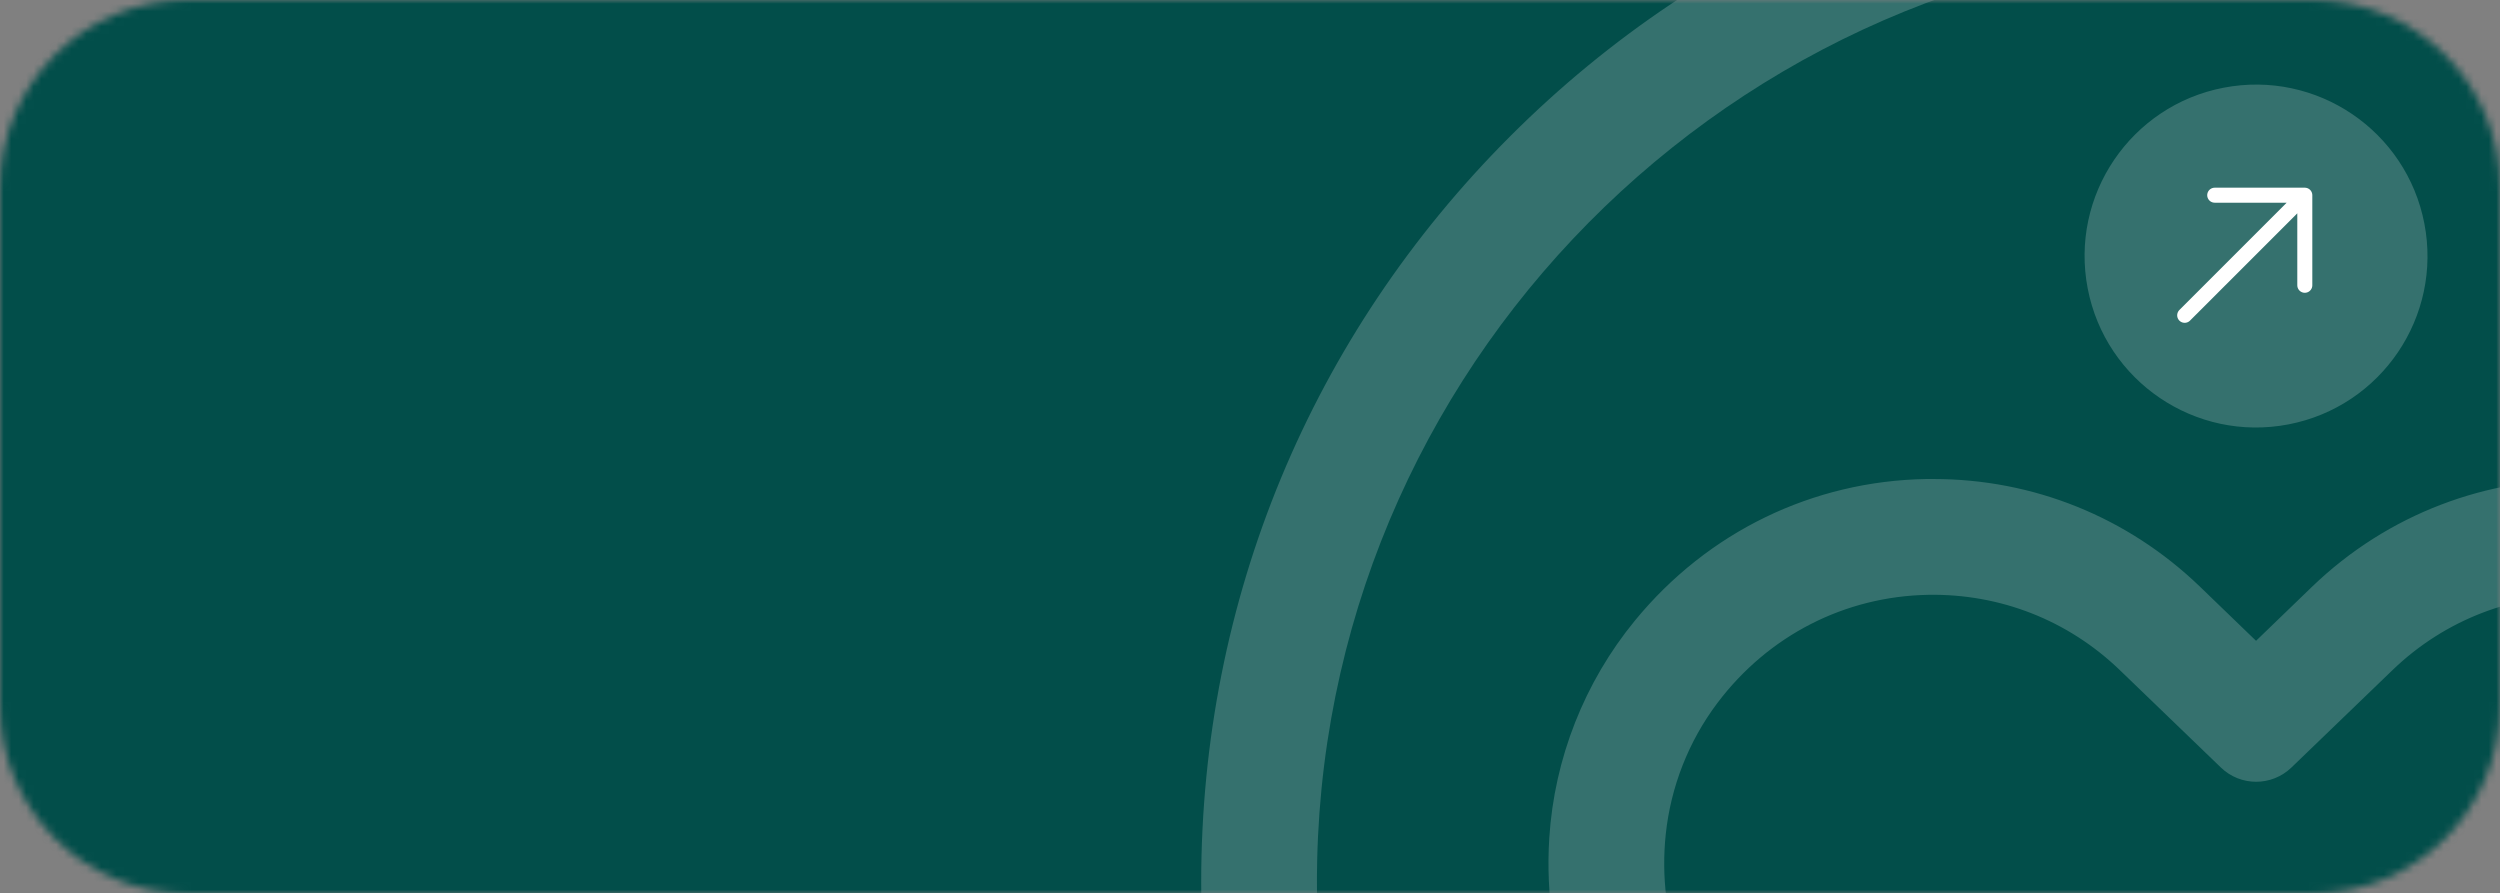 <svg width="333" height="119" viewBox="0 0 333 119" fill="none" xmlns="http://www.w3.org/2000/svg">
<rect x="0" y="0" width="333" height="119" fill="#808080" stroke="none"/>
<mask id="mask0_3_12" style="mask-type:alpha" maskUnits="userSpaceOnUse" x="0" y="0" width="333" height="119">
<path d="M308 0H25C11.193 0 0 11.193 0 25V94C0 107.807 11.193 119 25 119H308C321.807 119 333 107.807 333 94V25C333 11.193 321.807 0 308 0Z" fill="#B2D14B"/>
</mask>
<g mask="url(#mask0_3_12)">
<path d="M308 -13H25C11.193 -13 0 -1.807 0 12V107C0 120.807 11.193 132 25 132H308C321.807 132 333 120.807 333 107V12C333 -1.807 321.807 -13 308 -13Z" fill="#024E4A"/>
<path d="M440.989 117.494C440.989 79.967 426.38 44.688 399.835 18.154C373.301 -8.391 338.022 -23 300.494 -23C262.967 -23 227.688 -8.391 201.154 18.154C174.609 44.688 160 79.967 160 117.494C160 155.022 174.609 190.301 201.154 216.835C209.391 225.072 218.467 232.159 228.196 238.013C230.154 239.194 232.661 238.904 234.298 237.308L238.349 233.381C240.732 231.071 240.266 227.123 237.396 225.435C199.568 203.241 174.371 161.746 175.448 114.562C177.013 46.315 233.708 -8.391 301.966 -7.604C370.265 -6.816 425.582 48.988 425.582 117.474C425.582 177.764 382.698 228.232 325.827 239.981C321.755 240.821 317.611 241.463 313.404 241.898C313.383 241.898 313.363 241.898 313.342 241.898C312.389 241.991 311.435 242.074 310.482 242.157C310.368 242.157 310.265 242.178 310.151 242.188C309.26 242.261 308.369 242.313 307.478 242.364C307.301 242.364 307.125 242.385 306.949 242.395C306.058 242.437 305.157 242.468 304.255 242.499C304.079 242.499 303.903 242.52 303.727 242.52C302.649 242.551 301.572 242.561 300.484 242.561C295.842 242.561 291.056 242.292 286.538 241.794C286.466 241.794 286.611 241.784 286.538 241.774L306.97 221.943L379.082 151.924C399.421 132.31 400.001 99.819 380.398 79.48C360.785 59.152 328.293 58.561 307.954 78.164L300.505 85.355L293.055 78.164C283.43 68.881 270.852 63.804 257.517 63.804C257.196 63.804 256.885 63.804 256.564 63.804C241.468 64.073 227.481 70.818 217.773 82.661C211.048 90.856 207.039 101.031 206.365 111.609C205.391 126.923 211.038 141.407 221.907 151.893L270.686 199.325C273.204 201.781 277.234 201.718 279.69 199.201L281.555 197.284C284.01 194.766 283.948 190.736 281.43 188.28L232.63 140.827C224.663 133.139 220.705 122.395 221.876 111.143C222.539 104.813 224.922 98.731 228.755 93.643C235.562 84.609 245.778 79.428 256.844 79.231C266.417 79.066 275.473 82.619 282.363 89.261L295.832 102.243C298.443 104.761 302.587 104.761 305.209 102.243L318.678 89.261C332.893 75.553 355.615 75.957 369.332 90.172C383.04 104.388 382.636 127.109 368.4 140.838L268.054 238.261C268.054 238.261 268.054 238.261 268.044 238.261L263.848 242.323C259.983 246.074 261.713 252.653 266.946 253.938C266.987 253.938 271.743 255.005 271.784 255.015L273.027 255.295C273.027 255.295 273.027 255.295 273.038 255.295H273.059C275.918 256.155 282.383 256.87 286.31 257.253C286.58 257.284 286.859 257.305 287.129 257.336C288.579 257.471 289.522 257.543 289.522 257.543H289.501C293.148 257.823 296.816 257.968 300.505 257.968C301.717 257.968 302.929 257.947 304.131 257.916C304.421 257.916 304.701 257.895 304.991 257.885C305.923 257.854 306.846 257.823 307.778 257.781C308.047 257.771 308.327 257.75 308.597 257.73C309.55 257.678 310.493 257.616 311.446 257.543C311.663 257.522 311.881 257.502 312.088 257.491C313.104 257.408 314.109 257.315 315.114 257.212C315.269 257.191 315.414 257.18 315.569 257.16C316.647 257.046 317.714 256.921 318.792 256.787C318.885 256.776 318.968 256.766 319.061 256.745C320.19 256.6 321.32 256.435 322.449 256.258C322.491 256.258 322.532 256.248 322.563 256.238C323.734 256.051 324.905 255.854 326.075 255.637C326.075 255.637 326.086 255.637 326.096 255.637C327.288 255.419 328.469 255.191 329.65 254.943C356.06 249.399 380.325 236.334 399.856 216.814C426.39 190.28 441.009 155.001 441.009 117.474L440.989 117.494Z" fill="#35716E"/>
<path d="M304.823 56.529C317.207 54.144 325.313 42.172 322.928 29.787C320.544 17.403 308.571 9.297 296.187 11.682C283.803 14.067 275.696 26.039 278.081 38.423C280.466 50.808 292.439 58.914 304.823 56.529Z" fill="#35716E"/>
<g clip-path="url(#clip0_3_12)">
<path d="M291 42L307 26M307 26H295M307 26V38" stroke="white" stroke-width="2" stroke-linecap="round" stroke-linejoin="round"/>
</g>
</g>
<defs>
<clipPath id="clip0_3_12">
<rect width="18" height="18" fill="white" transform="translate(290 25)"/>
</clipPath>
</defs>
</svg>
